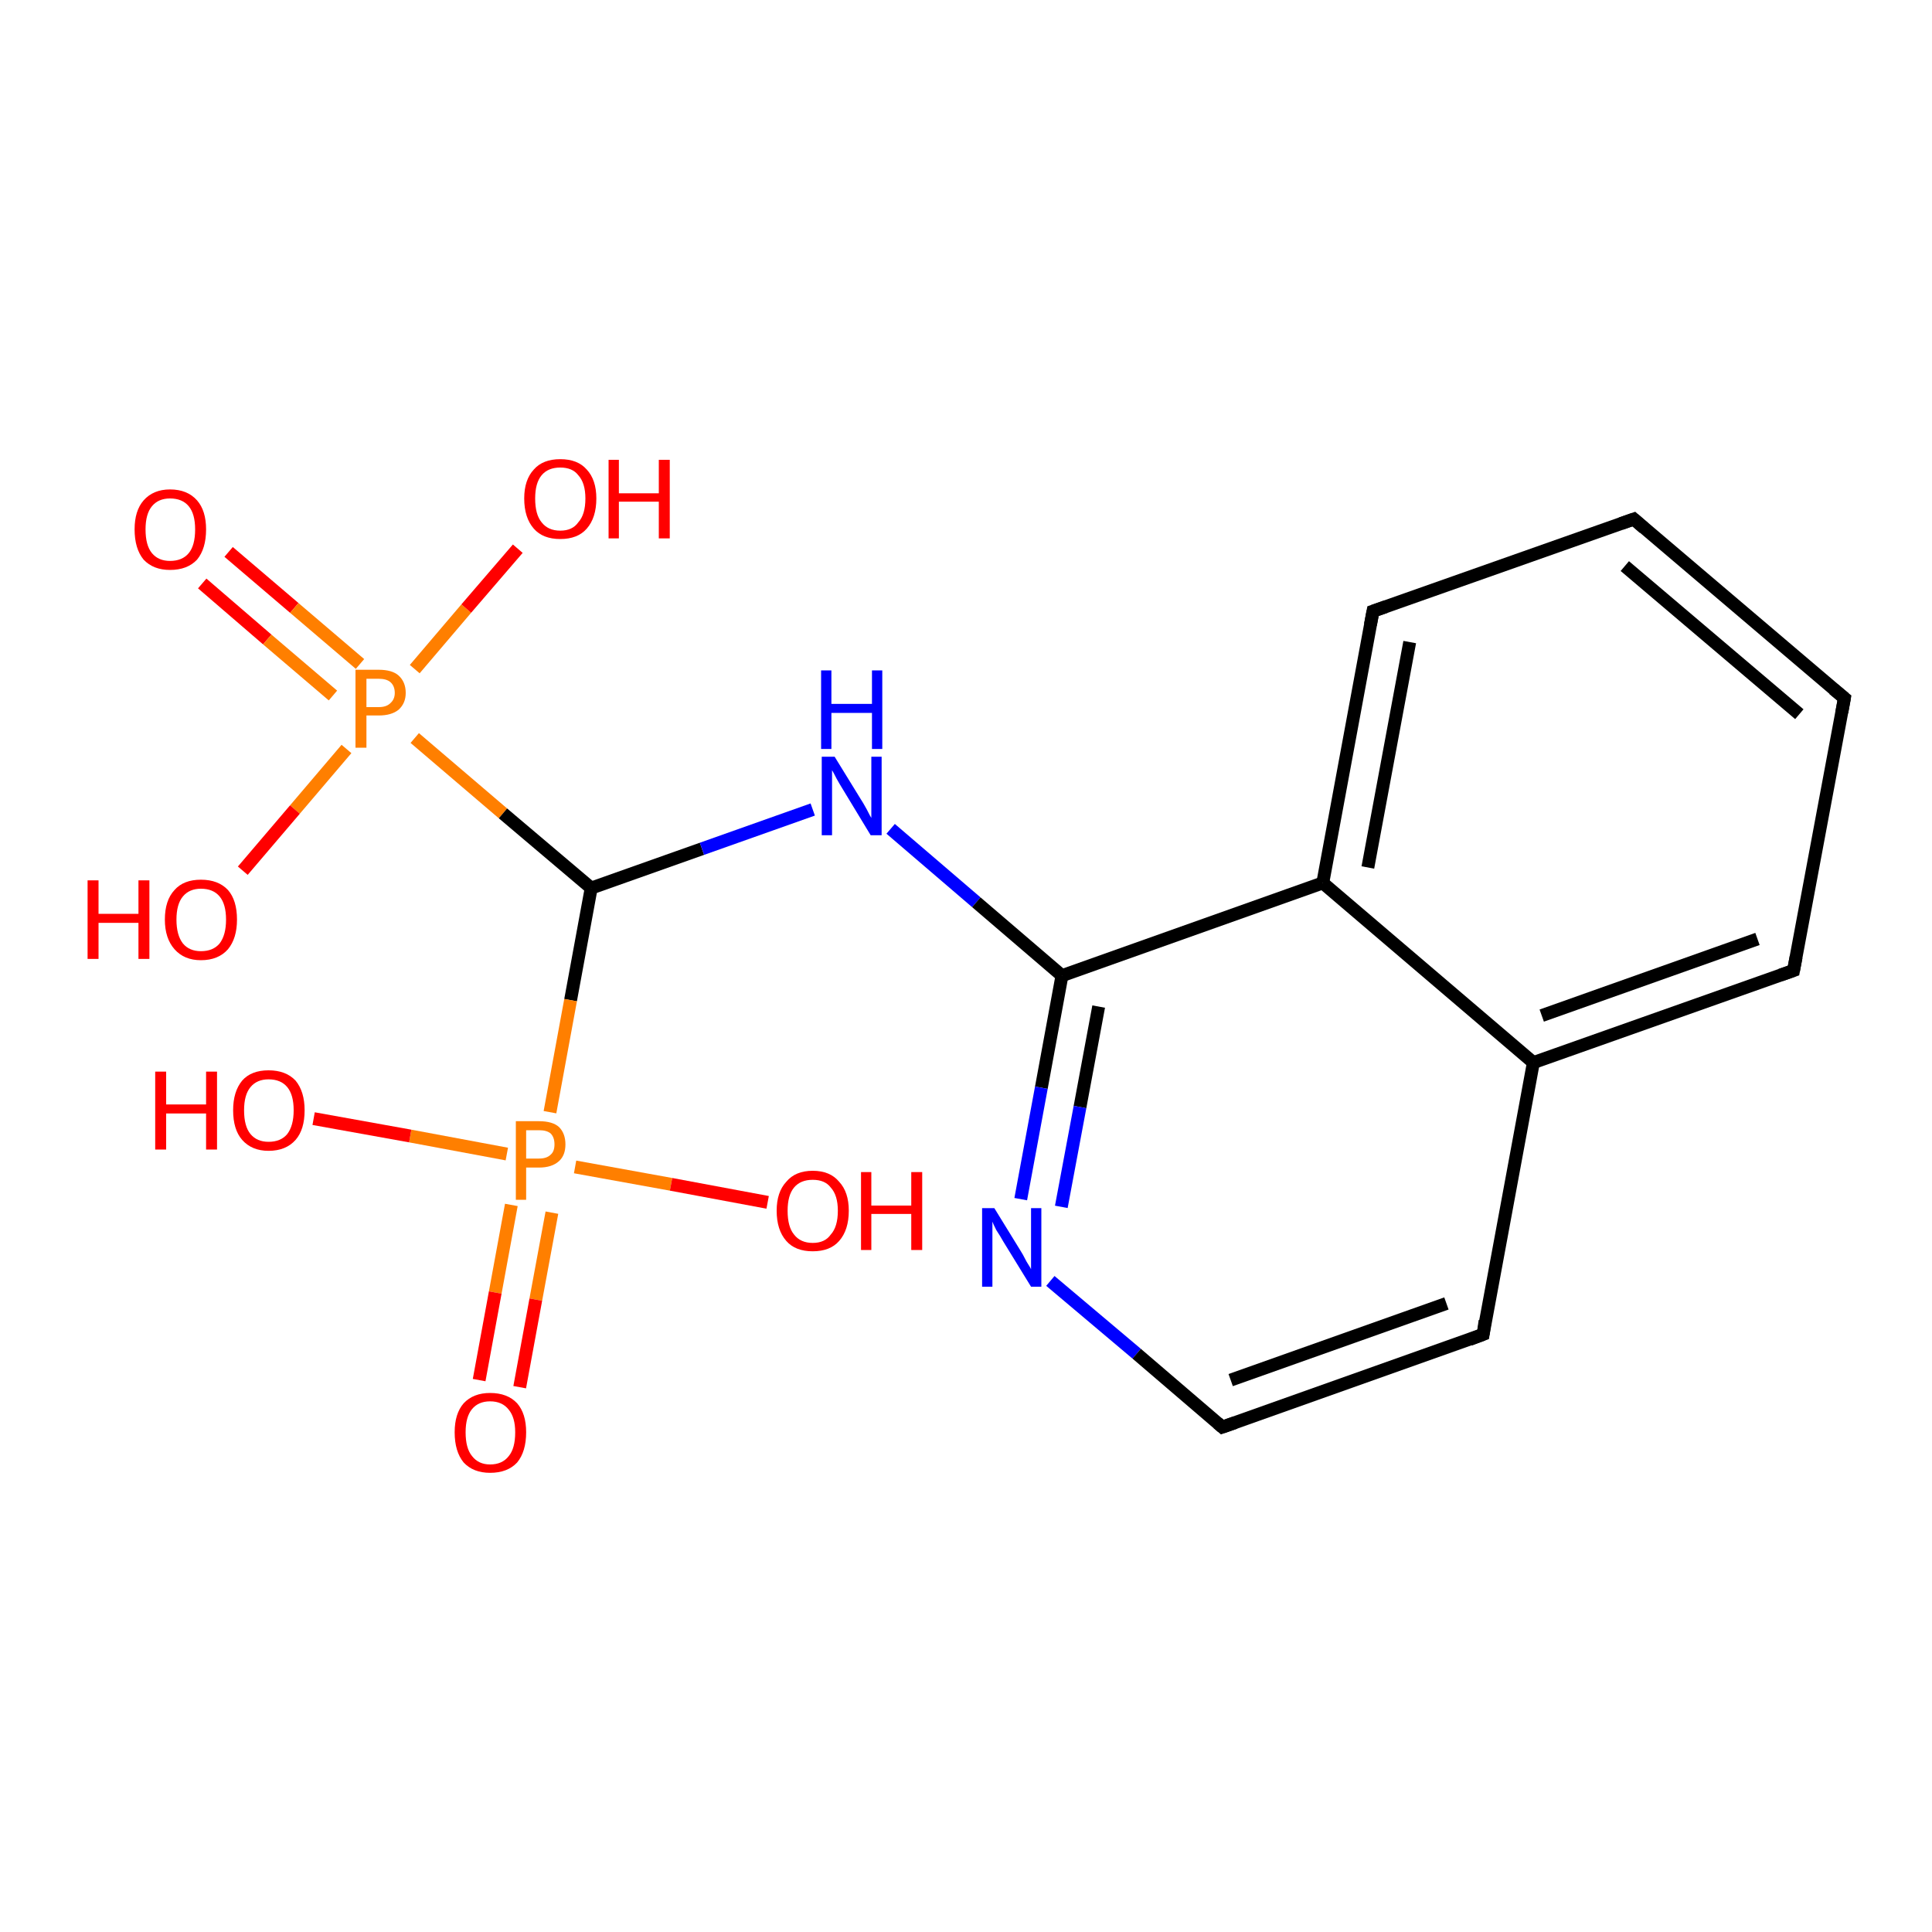 <?xml version='1.0' encoding='iso-8859-1'?>
<svg version='1.1' baseProfile='full'
              xmlns='http://www.w3.org/2000/svg'
                      xmlns:rdkit='http://www.rdkit.org/xml'
                      xmlns:xlink='http://www.w3.org/1999/xlink'
                  xml:space='preserve'
width='300px' height='300px' viewBox='0 0 300 300'>
<!-- END OF HEADER -->
<rect style='opacity:1.0;fill:#FFFFFF;stroke:none' width='300.0' height='300.0' x='0.0' y='0.0'> </rect>
<path class='bond-0 atom-0 atom-1' d='M 35.5,85.7 L 45.7,94.4' style='fill:none;fill-rule:evenodd;stroke:#FF0000;stroke-width:2.0px;stroke-linecap:butt;stroke-linejoin:miter;stroke-opacity:1' />
<path class='bond-0 atom-0 atom-1' d='M 45.7,94.4 L 55.9,103.1' style='fill:none;fill-rule:evenodd;stroke:#FF7F00;stroke-width:2.0px;stroke-linecap:butt;stroke-linejoin:miter;stroke-opacity:1' />
<path class='bond-0 atom-0 atom-1' d='M 31.4,90.6 L 41.5,99.3' style='fill:none;fill-rule:evenodd;stroke:#FF0000;stroke-width:2.0px;stroke-linecap:butt;stroke-linejoin:miter;stroke-opacity:1' />
<path class='bond-0 atom-0 atom-1' d='M 41.5,99.3 L 51.7,108.0' style='fill:none;fill-rule:evenodd;stroke:#FF7F00;stroke-width:2.0px;stroke-linecap:butt;stroke-linejoin:miter;stroke-opacity:1' />
<path class='bond-1 atom-1 atom-2' d='M 53.8,116.3 L 45.8,125.7' style='fill:none;fill-rule:evenodd;stroke:#FF7F00;stroke-width:2.0px;stroke-linecap:butt;stroke-linejoin:miter;stroke-opacity:1' />
<path class='bond-1 atom-1 atom-2' d='M 45.8,125.7 L 37.7,135.2' style='fill:none;fill-rule:evenodd;stroke:#FF0000;stroke-width:2.0px;stroke-linecap:butt;stroke-linejoin:miter;stroke-opacity:1' />
<path class='bond-2 atom-1 atom-3' d='M 64.4,103.9 L 72.4,94.5' style='fill:none;fill-rule:evenodd;stroke:#FF7F00;stroke-width:2.0px;stroke-linecap:butt;stroke-linejoin:miter;stroke-opacity:1' />
<path class='bond-2 atom-1 atom-3' d='M 72.4,94.5 L 80.4,85.2' style='fill:none;fill-rule:evenodd;stroke:#FF0000;stroke-width:2.0px;stroke-linecap:butt;stroke-linejoin:miter;stroke-opacity:1' />
<path class='bond-3 atom-1 atom-4' d='M 64.4,114.6 L 78.1,126.3' style='fill:none;fill-rule:evenodd;stroke:#FF7F00;stroke-width:2.0px;stroke-linecap:butt;stroke-linejoin:miter;stroke-opacity:1' />
<path class='bond-3 atom-1 atom-4' d='M 78.1,126.3 L 91.8,137.9' style='fill:none;fill-rule:evenodd;stroke:#000000;stroke-width:2.0px;stroke-linecap:butt;stroke-linejoin:miter;stroke-opacity:1' />
<path class='bond-4 atom-4 atom-5' d='M 91.8,137.9 L 109.0,131.8' style='fill:none;fill-rule:evenodd;stroke:#000000;stroke-width:2.0px;stroke-linecap:butt;stroke-linejoin:miter;stroke-opacity:1' />
<path class='bond-4 atom-4 atom-5' d='M 109.0,131.8 L 126.2,125.7' style='fill:none;fill-rule:evenodd;stroke:#0000FF;stroke-width:2.0px;stroke-linecap:butt;stroke-linejoin:miter;stroke-opacity:1' />
<path class='bond-5 atom-5 atom-6' d='M 138.3,128.7 L 151.6,140.1' style='fill:none;fill-rule:evenodd;stroke:#0000FF;stroke-width:2.0px;stroke-linecap:butt;stroke-linejoin:miter;stroke-opacity:1' />
<path class='bond-5 atom-5 atom-6' d='M 151.6,140.1 L 164.9,151.5' style='fill:none;fill-rule:evenodd;stroke:#000000;stroke-width:2.0px;stroke-linecap:butt;stroke-linejoin:miter;stroke-opacity:1' />
<path class='bond-6 atom-6 atom-7' d='M 164.9,151.5 L 161.7,168.9' style='fill:none;fill-rule:evenodd;stroke:#000000;stroke-width:2.0px;stroke-linecap:butt;stroke-linejoin:miter;stroke-opacity:1' />
<path class='bond-6 atom-6 atom-7' d='M 161.7,168.9 L 158.5,186.2' style='fill:none;fill-rule:evenodd;stroke:#0000FF;stroke-width:2.0px;stroke-linecap:butt;stroke-linejoin:miter;stroke-opacity:1' />
<path class='bond-6 atom-6 atom-7' d='M 170.6,156.3 L 167.7,171.9' style='fill:none;fill-rule:evenodd;stroke:#000000;stroke-width:2.0px;stroke-linecap:butt;stroke-linejoin:miter;stroke-opacity:1' />
<path class='bond-6 atom-6 atom-7' d='M 167.7,171.9 L 164.8,187.4' style='fill:none;fill-rule:evenodd;stroke:#0000FF;stroke-width:2.0px;stroke-linecap:butt;stroke-linejoin:miter;stroke-opacity:1' />
<path class='bond-7 atom-7 atom-8' d='M 163.1,198.9 L 176.5,210.2' style='fill:none;fill-rule:evenodd;stroke:#0000FF;stroke-width:2.0px;stroke-linecap:butt;stroke-linejoin:miter;stroke-opacity:1' />
<path class='bond-7 atom-7 atom-8' d='M 176.5,210.2 L 189.8,221.6' style='fill:none;fill-rule:evenodd;stroke:#000000;stroke-width:2.0px;stroke-linecap:butt;stroke-linejoin:miter;stroke-opacity:1' />
<path class='bond-8 atom-8 atom-9' d='M 189.8,221.6 L 230.3,207.2' style='fill:none;fill-rule:evenodd;stroke:#000000;stroke-width:2.0px;stroke-linecap:butt;stroke-linejoin:miter;stroke-opacity:1' />
<path class='bond-8 atom-8 atom-9' d='M 191.1,214.3 L 224.6,202.4' style='fill:none;fill-rule:evenodd;stroke:#000000;stroke-width:2.0px;stroke-linecap:butt;stroke-linejoin:miter;stroke-opacity:1' />
<path class='bond-9 atom-9 atom-10' d='M 230.3,207.2 L 238.1,165.0' style='fill:none;fill-rule:evenodd;stroke:#000000;stroke-width:2.0px;stroke-linecap:butt;stroke-linejoin:miter;stroke-opacity:1' />
<path class='bond-10 atom-10 atom-11' d='M 238.1,165.0 L 278.5,150.7' style='fill:none;fill-rule:evenodd;stroke:#000000;stroke-width:2.0px;stroke-linecap:butt;stroke-linejoin:miter;stroke-opacity:1' />
<path class='bond-10 atom-10 atom-11' d='M 239.4,157.7 L 272.9,145.8' style='fill:none;fill-rule:evenodd;stroke:#000000;stroke-width:2.0px;stroke-linecap:butt;stroke-linejoin:miter;stroke-opacity:1' />
<path class='bond-11 atom-11 atom-12' d='M 278.5,150.7 L 286.4,108.4' style='fill:none;fill-rule:evenodd;stroke:#000000;stroke-width:2.0px;stroke-linecap:butt;stroke-linejoin:miter;stroke-opacity:1' />
<path class='bond-12 atom-12 atom-13' d='M 286.4,108.4 L 253.7,80.6' style='fill:none;fill-rule:evenodd;stroke:#000000;stroke-width:2.0px;stroke-linecap:butt;stroke-linejoin:miter;stroke-opacity:1' />
<path class='bond-12 atom-12 atom-13' d='M 279.4,110.9 L 252.3,87.9' style='fill:none;fill-rule:evenodd;stroke:#000000;stroke-width:2.0px;stroke-linecap:butt;stroke-linejoin:miter;stroke-opacity:1' />
<path class='bond-13 atom-13 atom-14' d='M 253.7,80.6 L 213.2,94.9' style='fill:none;fill-rule:evenodd;stroke:#000000;stroke-width:2.0px;stroke-linecap:butt;stroke-linejoin:miter;stroke-opacity:1' />
<path class='bond-14 atom-14 atom-15' d='M 213.2,94.9 L 205.4,137.1' style='fill:none;fill-rule:evenodd;stroke:#000000;stroke-width:2.0px;stroke-linecap:butt;stroke-linejoin:miter;stroke-opacity:1' />
<path class='bond-14 atom-14 atom-15' d='M 218.9,99.7 L 212.4,134.7' style='fill:none;fill-rule:evenodd;stroke:#000000;stroke-width:2.0px;stroke-linecap:butt;stroke-linejoin:miter;stroke-opacity:1' />
<path class='bond-15 atom-4 atom-16' d='M 91.8,137.9 L 88.6,155.3' style='fill:none;fill-rule:evenodd;stroke:#000000;stroke-width:2.0px;stroke-linecap:butt;stroke-linejoin:miter;stroke-opacity:1' />
<path class='bond-15 atom-4 atom-16' d='M 88.6,155.3 L 85.4,172.7' style='fill:none;fill-rule:evenodd;stroke:#FF7F00;stroke-width:2.0px;stroke-linecap:butt;stroke-linejoin:miter;stroke-opacity:1' />
<path class='bond-16 atom-16 atom-17' d='M 79.4,187.1 L 76.9,200.7' style='fill:none;fill-rule:evenodd;stroke:#FF7F00;stroke-width:2.0px;stroke-linecap:butt;stroke-linejoin:miter;stroke-opacity:1' />
<path class='bond-16 atom-16 atom-17' d='M 76.9,200.7 L 74.4,214.3' style='fill:none;fill-rule:evenodd;stroke:#FF0000;stroke-width:2.0px;stroke-linecap:butt;stroke-linejoin:miter;stroke-opacity:1' />
<path class='bond-16 atom-16 atom-17' d='M 85.7,188.3 L 83.2,201.8' style='fill:none;fill-rule:evenodd;stroke:#FF7F00;stroke-width:2.0px;stroke-linecap:butt;stroke-linejoin:miter;stroke-opacity:1' />
<path class='bond-16 atom-16 atom-17' d='M 83.2,201.8 L 80.7,215.4' style='fill:none;fill-rule:evenodd;stroke:#FF0000;stroke-width:2.0px;stroke-linecap:butt;stroke-linejoin:miter;stroke-opacity:1' />
<path class='bond-17 atom-16 atom-18' d='M 78.7,179.2 L 63.7,176.4' style='fill:none;fill-rule:evenodd;stroke:#FF7F00;stroke-width:2.0px;stroke-linecap:butt;stroke-linejoin:miter;stroke-opacity:1' />
<path class='bond-17 atom-16 atom-18' d='M 63.7,176.4 L 48.7,173.7' style='fill:none;fill-rule:evenodd;stroke:#FF0000;stroke-width:2.0px;stroke-linecap:butt;stroke-linejoin:miter;stroke-opacity:1' />
<path class='bond-18 atom-16 atom-19' d='M 89.3,181.2 L 104.2,183.9' style='fill:none;fill-rule:evenodd;stroke:#FF7F00;stroke-width:2.0px;stroke-linecap:butt;stroke-linejoin:miter;stroke-opacity:1' />
<path class='bond-18 atom-16 atom-19' d='M 104.2,183.9 L 119.2,186.7' style='fill:none;fill-rule:evenodd;stroke:#FF0000;stroke-width:2.0px;stroke-linecap:butt;stroke-linejoin:miter;stroke-opacity:1' />
<path class='bond-19 atom-15 atom-10' d='M 205.4,137.1 L 238.1,165.0' style='fill:none;fill-rule:evenodd;stroke:#000000;stroke-width:2.0px;stroke-linecap:butt;stroke-linejoin:miter;stroke-opacity:1' />
<path class='bond-20 atom-15 atom-6' d='M 205.4,137.1 L 164.9,151.5' style='fill:none;fill-rule:evenodd;stroke:#000000;stroke-width:2.0px;stroke-linecap:butt;stroke-linejoin:miter;stroke-opacity:1' />
<path d='M 189.1,221.0 L 189.8,221.6 L 191.8,220.9' style='fill:none;stroke:#000000;stroke-width:2.0px;stroke-linecap:butt;stroke-linejoin:miter;stroke-opacity:1;' />
<path d='M 228.2,208.0 L 230.3,207.2 L 230.6,205.1' style='fill:none;stroke:#000000;stroke-width:2.0px;stroke-linecap:butt;stroke-linejoin:miter;stroke-opacity:1;' />
<path d='M 276.5,151.4 L 278.5,150.7 L 278.9,148.6' style='fill:none;stroke:#000000;stroke-width:2.0px;stroke-linecap:butt;stroke-linejoin:miter;stroke-opacity:1;' />
<path d='M 286.0,110.6 L 286.4,108.4 L 284.7,107.0' style='fill:none;stroke:#000000;stroke-width:2.0px;stroke-linecap:butt;stroke-linejoin:miter;stroke-opacity:1;' />
<path d='M 255.3,82.0 L 253.7,80.6 L 251.7,81.3' style='fill:none;stroke:#000000;stroke-width:2.0px;stroke-linecap:butt;stroke-linejoin:miter;stroke-opacity:1;' />
<path d='M 215.2,94.2 L 213.2,94.9 L 212.8,97.0' style='fill:none;stroke:#000000;stroke-width:2.0px;stroke-linecap:butt;stroke-linejoin:miter;stroke-opacity:1;' />
<path class='atom-0' d='M 20.9 82.2
Q 20.9 79.3, 22.3 77.7
Q 23.8 76.0, 26.4 76.0
Q 29.1 76.0, 30.6 77.7
Q 32.0 79.3, 32.0 82.2
Q 32.0 85.2, 30.6 86.9
Q 29.1 88.5, 26.4 88.5
Q 23.8 88.5, 22.3 86.9
Q 20.9 85.2, 20.9 82.2
M 26.4 87.1
Q 28.3 87.1, 29.3 85.9
Q 30.3 84.7, 30.3 82.2
Q 30.3 79.8, 29.3 78.6
Q 28.3 77.4, 26.4 77.4
Q 24.6 77.4, 23.6 78.6
Q 22.6 79.8, 22.6 82.2
Q 22.6 84.7, 23.6 85.9
Q 24.6 87.1, 26.4 87.1
' fill='#FF0000'/>
<path class='atom-1' d='M 58.8 104.0
Q 60.9 104.0, 61.9 104.9
Q 63.0 105.9, 63.0 107.6
Q 63.0 109.2, 61.9 110.2
Q 60.8 111.1, 58.8 111.1
L 56.9 111.1
L 56.9 116.1
L 55.2 116.1
L 55.2 104.0
L 58.8 104.0
M 58.8 109.8
Q 60.0 109.8, 60.6 109.2
Q 61.3 108.6, 61.3 107.6
Q 61.3 106.5, 60.6 105.9
Q 60.0 105.4, 58.8 105.4
L 56.9 105.4
L 56.9 109.8
L 58.8 109.8
' fill='#FF7F00'/>
<path class='atom-2' d='M 13.6 136.7
L 15.3 136.7
L 15.3 141.9
L 21.5 141.9
L 21.5 136.7
L 23.2 136.7
L 23.2 148.9
L 21.5 148.9
L 21.5 143.3
L 15.3 143.3
L 15.3 148.9
L 13.6 148.9
L 13.6 136.7
' fill='#FF0000'/>
<path class='atom-2' d='M 25.6 142.8
Q 25.6 139.8, 27.1 138.2
Q 28.5 136.6, 31.2 136.6
Q 33.9 136.6, 35.4 138.2
Q 36.8 139.8, 36.8 142.8
Q 36.8 145.7, 35.4 147.4
Q 33.9 149.1, 31.2 149.1
Q 28.6 149.1, 27.1 147.4
Q 25.6 145.7, 25.6 142.8
M 31.2 147.7
Q 33.1 147.7, 34.1 146.5
Q 35.1 145.2, 35.1 142.8
Q 35.1 140.4, 34.1 139.2
Q 33.1 138.0, 31.2 138.0
Q 29.4 138.0, 28.4 139.2
Q 27.4 140.4, 27.4 142.8
Q 27.4 145.2, 28.4 146.5
Q 29.4 147.7, 31.2 147.7
' fill='#FF0000'/>
<path class='atom-3' d='M 81.4 77.4
Q 81.4 74.5, 82.9 72.9
Q 84.3 71.3, 87.0 71.3
Q 89.7 71.3, 91.1 72.9
Q 92.6 74.5, 92.6 77.4
Q 92.6 80.4, 91.1 82.1
Q 89.7 83.7, 87.0 83.7
Q 84.3 83.7, 82.9 82.1
Q 81.4 80.4, 81.4 77.4
M 87.0 82.4
Q 88.9 82.4, 89.8 81.1
Q 90.9 79.9, 90.9 77.4
Q 90.9 75.0, 89.8 73.8
Q 88.9 72.6, 87.0 72.6
Q 85.1 72.6, 84.1 73.8
Q 83.1 75.0, 83.1 77.4
Q 83.1 79.9, 84.1 81.1
Q 85.1 82.4, 87.0 82.4
' fill='#FF0000'/>
<path class='atom-3' d='M 94.5 71.4
L 96.1 71.4
L 96.1 76.6
L 102.3 76.6
L 102.3 71.4
L 104.0 71.4
L 104.0 83.6
L 102.3 83.6
L 102.3 77.9
L 96.1 77.9
L 96.1 83.6
L 94.5 83.6
L 94.5 71.4
' fill='#FF0000'/>
<path class='atom-5' d='M 129.6 117.5
L 133.6 124.0
Q 134.0 124.6, 134.6 125.7
Q 135.2 126.9, 135.3 127.0
L 135.3 117.5
L 136.9 117.5
L 136.9 129.7
L 135.2 129.7
L 130.9 122.6
Q 130.4 121.8, 129.9 120.9
Q 129.4 119.9, 129.2 119.6
L 129.2 129.7
L 127.6 129.7
L 127.6 117.5
L 129.6 117.5
' fill='#0000FF'/>
<path class='atom-5' d='M 127.5 104.1
L 129.1 104.1
L 129.1 109.3
L 135.4 109.3
L 135.4 104.1
L 137.0 104.1
L 137.0 116.3
L 135.4 116.3
L 135.4 110.7
L 129.1 110.7
L 129.1 116.3
L 127.5 116.3
L 127.5 104.1
' fill='#0000FF'/>
<path class='atom-7' d='M 154.4 187.6
L 158.4 194.1
Q 158.8 194.7, 159.4 195.9
Q 160.1 197.0, 160.1 197.1
L 160.1 187.6
L 161.7 187.6
L 161.7 199.8
L 160.1 199.8
L 155.8 192.8
Q 155.3 191.9, 154.7 191.0
Q 154.2 190.0, 154.1 189.7
L 154.1 199.8
L 152.5 199.8
L 152.5 187.6
L 154.4 187.6
' fill='#0000FF'/>
<path class='atom-16' d='M 83.7 174.1
Q 85.8 174.1, 86.8 175.0
Q 87.8 176.0, 87.8 177.7
Q 87.8 179.4, 86.8 180.3
Q 85.7 181.3, 83.7 181.3
L 81.7 181.3
L 81.7 186.3
L 80.1 186.3
L 80.1 174.1
L 83.7 174.1
M 83.7 179.9
Q 84.9 179.9, 85.5 179.3
Q 86.1 178.8, 86.1 177.7
Q 86.1 176.6, 85.5 176.0
Q 84.9 175.5, 83.7 175.5
L 81.7 175.5
L 81.7 179.9
L 83.7 179.9
' fill='#FF7F00'/>
<path class='atom-17' d='M 70.6 222.4
Q 70.6 219.5, 72.0 217.9
Q 73.5 216.3, 76.1 216.3
Q 78.8 216.3, 80.3 217.9
Q 81.7 219.5, 81.7 222.4
Q 81.7 225.4, 80.3 227.1
Q 78.8 228.7, 76.1 228.7
Q 73.5 228.7, 72.0 227.1
Q 70.6 225.4, 70.6 222.4
M 76.1 227.4
Q 78.0 227.4, 79.0 226.1
Q 80.0 224.9, 80.0 222.4
Q 80.0 220.1, 79.0 218.9
Q 78.0 217.6, 76.1 217.6
Q 74.3 217.6, 73.3 218.8
Q 72.3 220.0, 72.3 222.4
Q 72.3 224.9, 73.3 226.1
Q 74.3 227.4, 76.1 227.4
' fill='#FF0000'/>
<path class='atom-18' d='M 24.1 166.4
L 25.8 166.4
L 25.8 171.5
L 32.0 171.5
L 32.0 166.4
L 33.7 166.4
L 33.7 178.5
L 32.0 178.5
L 32.0 172.9
L 25.8 172.9
L 25.8 178.5
L 24.1 178.5
L 24.1 166.4
' fill='#FF0000'/>
<path class='atom-18' d='M 36.2 172.4
Q 36.2 169.5, 37.6 167.8
Q 39.0 166.2, 41.7 166.2
Q 44.4 166.2, 45.9 167.8
Q 47.3 169.5, 47.3 172.4
Q 47.3 175.4, 45.9 177.0
Q 44.4 178.7, 41.7 178.7
Q 39.1 178.7, 37.6 177.0
Q 36.2 175.4, 36.2 172.4
M 41.7 177.3
Q 43.6 177.3, 44.6 176.1
Q 45.6 174.8, 45.6 172.4
Q 45.6 170.0, 44.6 168.8
Q 43.6 167.6, 41.7 167.6
Q 39.9 167.6, 38.9 168.8
Q 37.9 170.0, 37.9 172.4
Q 37.9 174.9, 38.9 176.1
Q 39.9 177.3, 41.7 177.3
' fill='#FF0000'/>
<path class='atom-19' d='M 120.6 188.0
Q 120.6 185.1, 122.1 183.5
Q 123.5 181.8, 126.2 181.8
Q 128.9 181.8, 130.3 183.5
Q 131.8 185.1, 131.8 188.0
Q 131.8 191.0, 130.3 192.7
Q 128.9 194.3, 126.2 194.3
Q 123.5 194.3, 122.1 192.7
Q 120.6 191.0, 120.6 188.0
M 126.2 193.0
Q 128.1 193.0, 129.0 191.7
Q 130.1 190.5, 130.1 188.0
Q 130.1 185.6, 129.0 184.4
Q 128.1 183.2, 126.2 183.2
Q 124.3 183.2, 123.3 184.4
Q 122.3 185.6, 122.3 188.0
Q 122.3 190.5, 123.3 191.7
Q 124.3 193.0, 126.2 193.0
' fill='#FF0000'/>
<path class='atom-19' d='M 133.7 182.0
L 135.3 182.0
L 135.3 187.2
L 141.5 187.2
L 141.5 182.0
L 143.2 182.0
L 143.2 194.1
L 141.5 194.1
L 141.5 188.5
L 135.3 188.5
L 135.3 194.1
L 133.7 194.1
L 133.7 182.0
' fill='#FF0000'/>
</svg>
